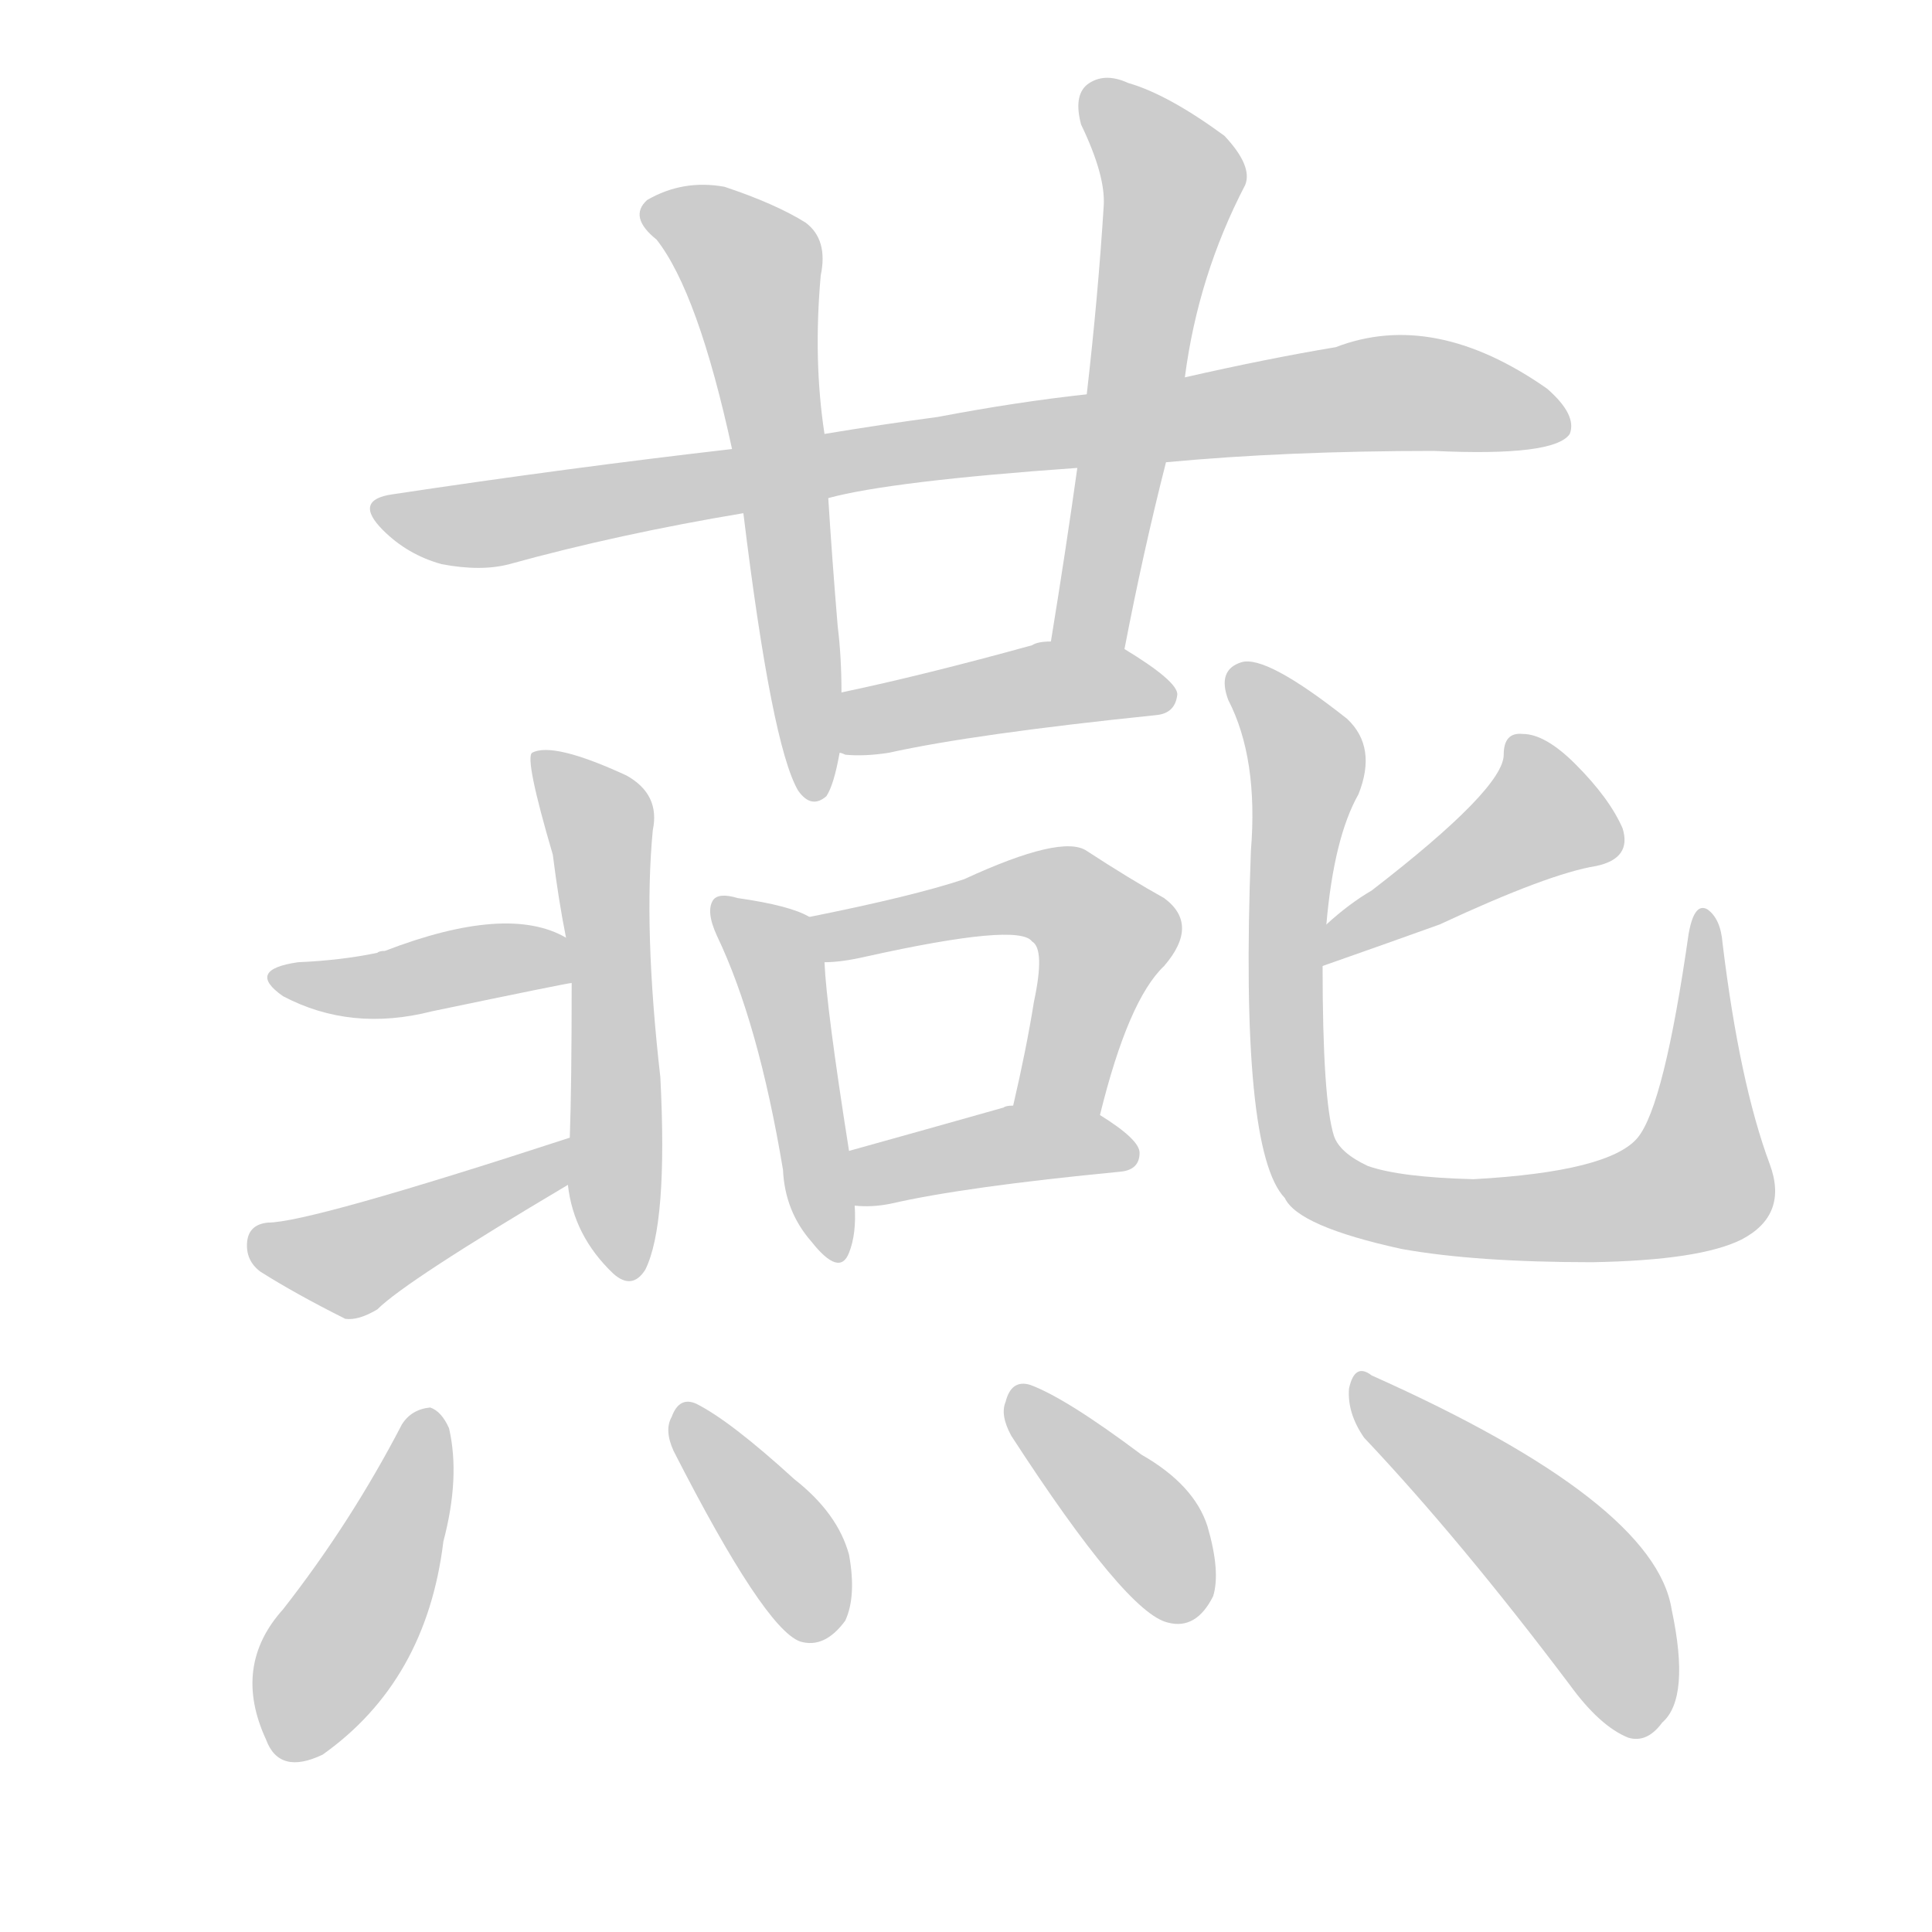 <!--
AnimCJK 2016-2018 Copyright Francois Mizessyn - https://github.com/parsimonhi/animCJK
Derived from:
    MakeMeAHanzi project - https://github.com/skishore/makemeahanzi
    Arphic PL KaitiM GB - https://apps.ubuntu.com/cat/applications/precise/fonts-arphic-gkai00mp/
    Arphic PL UKai - https://apps.ubuntu.com/cat/applications/fonts-arphic-ukai/
You can redistribute and/or modify this file under the terms of the Arphic Public License
as published by Arphic Technology Co., Ltd.
You should have received a copy of this license (the directory "APL") along with this file;
if not, see http://ftp.gnu.org/non-gnu/chinese-fonts-truetype/LICENSE.
-->
<svg id="z29141" class="acjk" version="1.1" viewBox="0 0 1024 1024" xmlns="http://www.w3.org/2000/svg" xmlns:xlink="http://www.w3.org/1999/xlink">
<style>
<![CDATA[
@keyframes z29141k {
	from {
		stroke:#ccc;
		stroke-dashoffset:3334;
	}
	1% {
		stroke:#c00;
		stroke-dashoffset:3334;
	}
	75% {
		stroke:#c00;
		stroke-dashoffset:0;
	}
	to {
		stroke:#000;
	}
}
#z29141 path[clip-path] {
	animation:z29141k 1s linear both;
	stroke-dasharray:3334;
	stroke-width:128;
	stroke-linecap:round;
	fill:none;
}
#z29141 path[clip-path="url(#z29141c1)"] {animation-delay:1s;}
#z29141 path[clip-path="url(#z29141c2)"] {animation-delay:2s;}
#z29141 path[clip-path="url(#z29141c3)"] {animation-delay:3s;}
#z29141 path[clip-path="url(#z29141c4)"] {animation-delay:4s;}
#z29141 path[clip-path="url(#z29141c5)"] {animation-delay:5s;}
#z29141 path[clip-path="url(#z29141c6)"] {animation-delay:6s;}
#z29141 path[clip-path="url(#z29141c7)"] {animation-delay:7s;}
#z29141 path[clip-path="url(#z29141c8)"] {animation-delay:8s;}
#z29141 path[clip-path="url(#z29141c9)"] {animation-delay:9s;}
#z29141 path[clip-path="url(#z29141c10)"] {animation-delay:10s;}
#z29141 path[clip-path="url(#z29141c11)"] {animation-delay:11s;}
#z29141 path[clip-path="url(#z29141c12)"] {animation-delay:12s;}
#z29141 path[clip-path="url(#z29141c13)"] {animation-delay:13s;}
#z29141 path[clip-path="url(#z29141c14)"] {animation-delay:14s;}
#z29141 path[clip-path="url(#z29141c15)"] {animation-delay:15s;}
#z29141 path[clip-path="url(#z29141c16)"] {animation-delay:16s;}
#z29141 path {fill:#ccc;}
]]>
</style>
<path id="z29141d1" d="M618 245Q682 239 760 239Q824 242 832 230Q836 220 820 206Q760 164 708 184Q672 190 628 200C593 206 593 206 576 209Q539 213 497 221Q467 225 437 230C404 235 404 235 388 238Q301 248 208 262Q187 265 203 281Q216 294 234 299Q255 303 270 299Q328 283 394 272C424 267 424 267 439 264Q472 255 571 248C602 246 602 246 618 245Z"></path>
<path id="z29141d2" d="M437 230Q431 191 435 146Q439 127 427 118Q411 108 384 99Q362 95 343 106Q333 115 348 127Q370 155 388 238C392 261 392 261 394 272Q409 395 423 419Q430 429 438 422Q442 416 445 399C446 378 446 378 446 367Q446 348 444 332Q441 296 439 264C438 241 438 241 437 230Z"></path>
<path id="z29141d3" d="M596 344Q606 292 618 245C625 215 625 215 628 200Q635 146 660 98Q664 88 649 72Q619 50 598 44Q585 38 576 45Q569 51 573 66Q586 93 585 109Q582 157 576 209C573 235 573 235 571 248Q565 291 557 340C555 353 593 357 596 344Z"></path>
<path id="z29141d4" d="M445 399Q446 399 448 400Q458 401 471 399Q516 389 613 379Q623 378 624 368Q624 361 596 344C585 337 570 340 557 340Q550 340 547 342Q489 358 446 367C436 369 435 397 445 399Z"></path>
<path id="z29141d5" d="M429 486Q419 480 391 476Q381 473 378 477Q374 483 380 496Q402 542 415 620Q416 642 430 658Q445 677 450 664Q454 654 453 639C451 620 451 620 450 610Q438 534 437 510C437 502 437 490 429 486Z"></path>
<path id="z29141d6" d="M583 591Q598 530 617 512Q636 490 617 476Q599 466 576 451Q563 442 511 466Q484 475 429 486C421 487 429 510 437 510Q446 510 459 507Q540 489 547 499Q554 503 548 531Q544 556 537 586C534 601 580 606 583 591Z"></path>
<path id="z29141d7" d="M453 639Q462 640 472 638Q511 629 594 621Q604 620 604 611Q604 604 583 591C570 583 552 583 537 586Q533 586 532 587Q486 600 450 610C441 614 443 639 453 639Z"></path>
<path id="z29141d8" d="M301 628Q304 655 325 675Q335 684 342 673Q354 649 350 571Q341 492 346 440Q350 421 332 411Q293 393 282 399Q278 402 293 453Q296 477 300 497C302 513 302 513 303 521Q303 575 302 603C301 620 301 620 301 628Z"></path>
<path id="z29141d9" d="M300 497Q269 479 204 504Q201 504 200 505Q181 509 158 510Q130 514 150 528Q186 547 229 536Q301 521 303 521C311 519 307 501 300 497Z"></path>
<path id="z29141d10" d="M302 603Q164 648 142 648Q132 649 131 658Q130 668 138 674Q157 686 183 699Q190 700 200 694Q215 679 301 628C308 624 310 600 302 603Z"></path>
<path id="z29141d11" d="M701 512Q738 499 763 490Q821 463 846 459Q865 455 860 439Q853 423 835 405Q819 389 807 389Q797 388 797 400Q797 418 727 472Q715 479 703 490C697 495 694 515 701 512Z"></path>
<path id="z29141d12" d="M703 490Q707 444 720 421Q730 396 714 381Q671 347 658 351Q645 355 651 371Q667 402 663 451Q657 610 681 635Q688 650 743 662Q782 669 844 669Q901 668 923 657Q948 644 938 617Q922 574 913 500Q912 487 905 482Q898 478 895 495Q882 586 868 603Q853 621 781 625Q742 624 725 618Q710 611 707 602Q701 583 701 512C702 497 702 497 703 490Z"></path>
<path id="z29141d13" d="M213 755Q186 807 150 853Q123 883 141 922Q148 941 171 930Q226 891 235 817Q244 783 238 757Q234 748 228 746Q218 747 213 755Z"></path>
<path id="z29141d14" d="M357 769Q405 863 424 870Q437 874 448 859Q454 846 450 824Q444 802 421 784Q387 753 369 744Q360 740 356 751Q352 758 357 769Z"></path>
<path id="z29141d15" d="M536 761Q597 855 619 860Q634 864 643 846Q647 833 640 809Q633 787 605 771Q565 741 546 734Q536 731 533 743Q530 750 536 761Z"></path>
<path id="z29141d16" d="M723 762Q774 816 832 893Q848 915 863 921Q873 924 881 913Q896 900 886 853Q877 796 727 729Q718 722 715 736Q714 749 723 762Z"></path>
<defs>
	<clipPath id="z29141c1"><use xlink:href="#z29141d1"></use></clipPath>
	<clipPath id="z29141c2"><use xlink:href="#z29141d2"></use></clipPath>
	<clipPath id="z29141c3"><use xlink:href="#z29141d3"></use></clipPath>
	<clipPath id="z29141c4"><use xlink:href="#z29141d4"></use></clipPath>
	<clipPath id="z29141c5"><use xlink:href="#z29141d5"></use></clipPath>
	<clipPath id="z29141c6"><use xlink:href="#z29141d6"></use></clipPath>
	<clipPath id="z29141c7"><use xlink:href="#z29141d7"></use></clipPath>
	<clipPath id="z29141c8"><use xlink:href="#z29141d8"></use></clipPath>
	<clipPath id="z29141c9"><use xlink:href="#z29141d9"></use></clipPath>
	<clipPath id="z29141c10"><use xlink:href="#z29141d10"></use></clipPath>
	<clipPath id="z29141c11"><use xlink:href="#z29141d11"></use></clipPath>
	<clipPath id="z29141c12"><use xlink:href="#z29141d12"></use></clipPath>
	<clipPath id="z29141c13"><use xlink:href="#z29141d13"></use></clipPath>
	<clipPath id="z29141c14"><use xlink:href="#z29141d14"></use></clipPath>
	<clipPath id="z29141c15"><use xlink:href="#z29141d15"></use></clipPath>
	<clipPath id="z29141c16"><use xlink:href="#z29141d16"></use></clipPath>
</defs>
<path pathLength="3333" clip-path="url(#z29141c1)" d="M203 271L724 209L828 218"></path>
<path pathLength="3333" clip-path="url(#z29141c2)" d="M343 112L402 153L430 419"></path>
<path pathLength="3333" clip-path="url(#z29141c3)" d="M580 48L622 104L570 341"></path>
<path pathLength="3333" clip-path="url(#z29141c4)" d="M454 392L561 362L617 371"></path>
<path pathLength="3333" clip-path="url(#z29141c5)" d="M384 482L410 504L439 661"></path>
<path pathLength="3333" clip-path="url(#z29141c6)" d="M438 495L544 474L584 489L554 587"></path>
<path pathLength="3333" clip-path="url(#z29141c7)" d="M459 632L600 611"></path>
<path pathLength="3333" clip-path="url(#z29141c8)" d="M290 405L319 438L328 674"></path>
<path pathLength="3333" clip-path="url(#z29141c9)" d="M150 517L299 506"></path>
<path pathLength="3333" clip-path="url(#z29141c10)" d="M136 656L184 669L293 612"></path>
<path pathLength="3333" clip-path="url(#z29141c11)" d="M806 395L815 444L706 503"></path>
<path pathLength="3333" clip-path="url(#z29141c12)" d="M657 357L692 400L681 543L705 630L812 646L901 625L902 489"></path>
<path pathLength="3333" clip-path="url(#z29141c13)" d="M226 750L150 928"></path>
<path pathLength="3333" clip-path="url(#z29141c14)" d="M363 748L437 865"></path>
<path pathLength="3333" clip-path="url(#z29141c15)" d="M540 742L613 818L623 857"></path>
<path pathLength="3333" clip-path="url(#z29141c16)" d="M722 734L839 841L870 917"></path>
</svg>